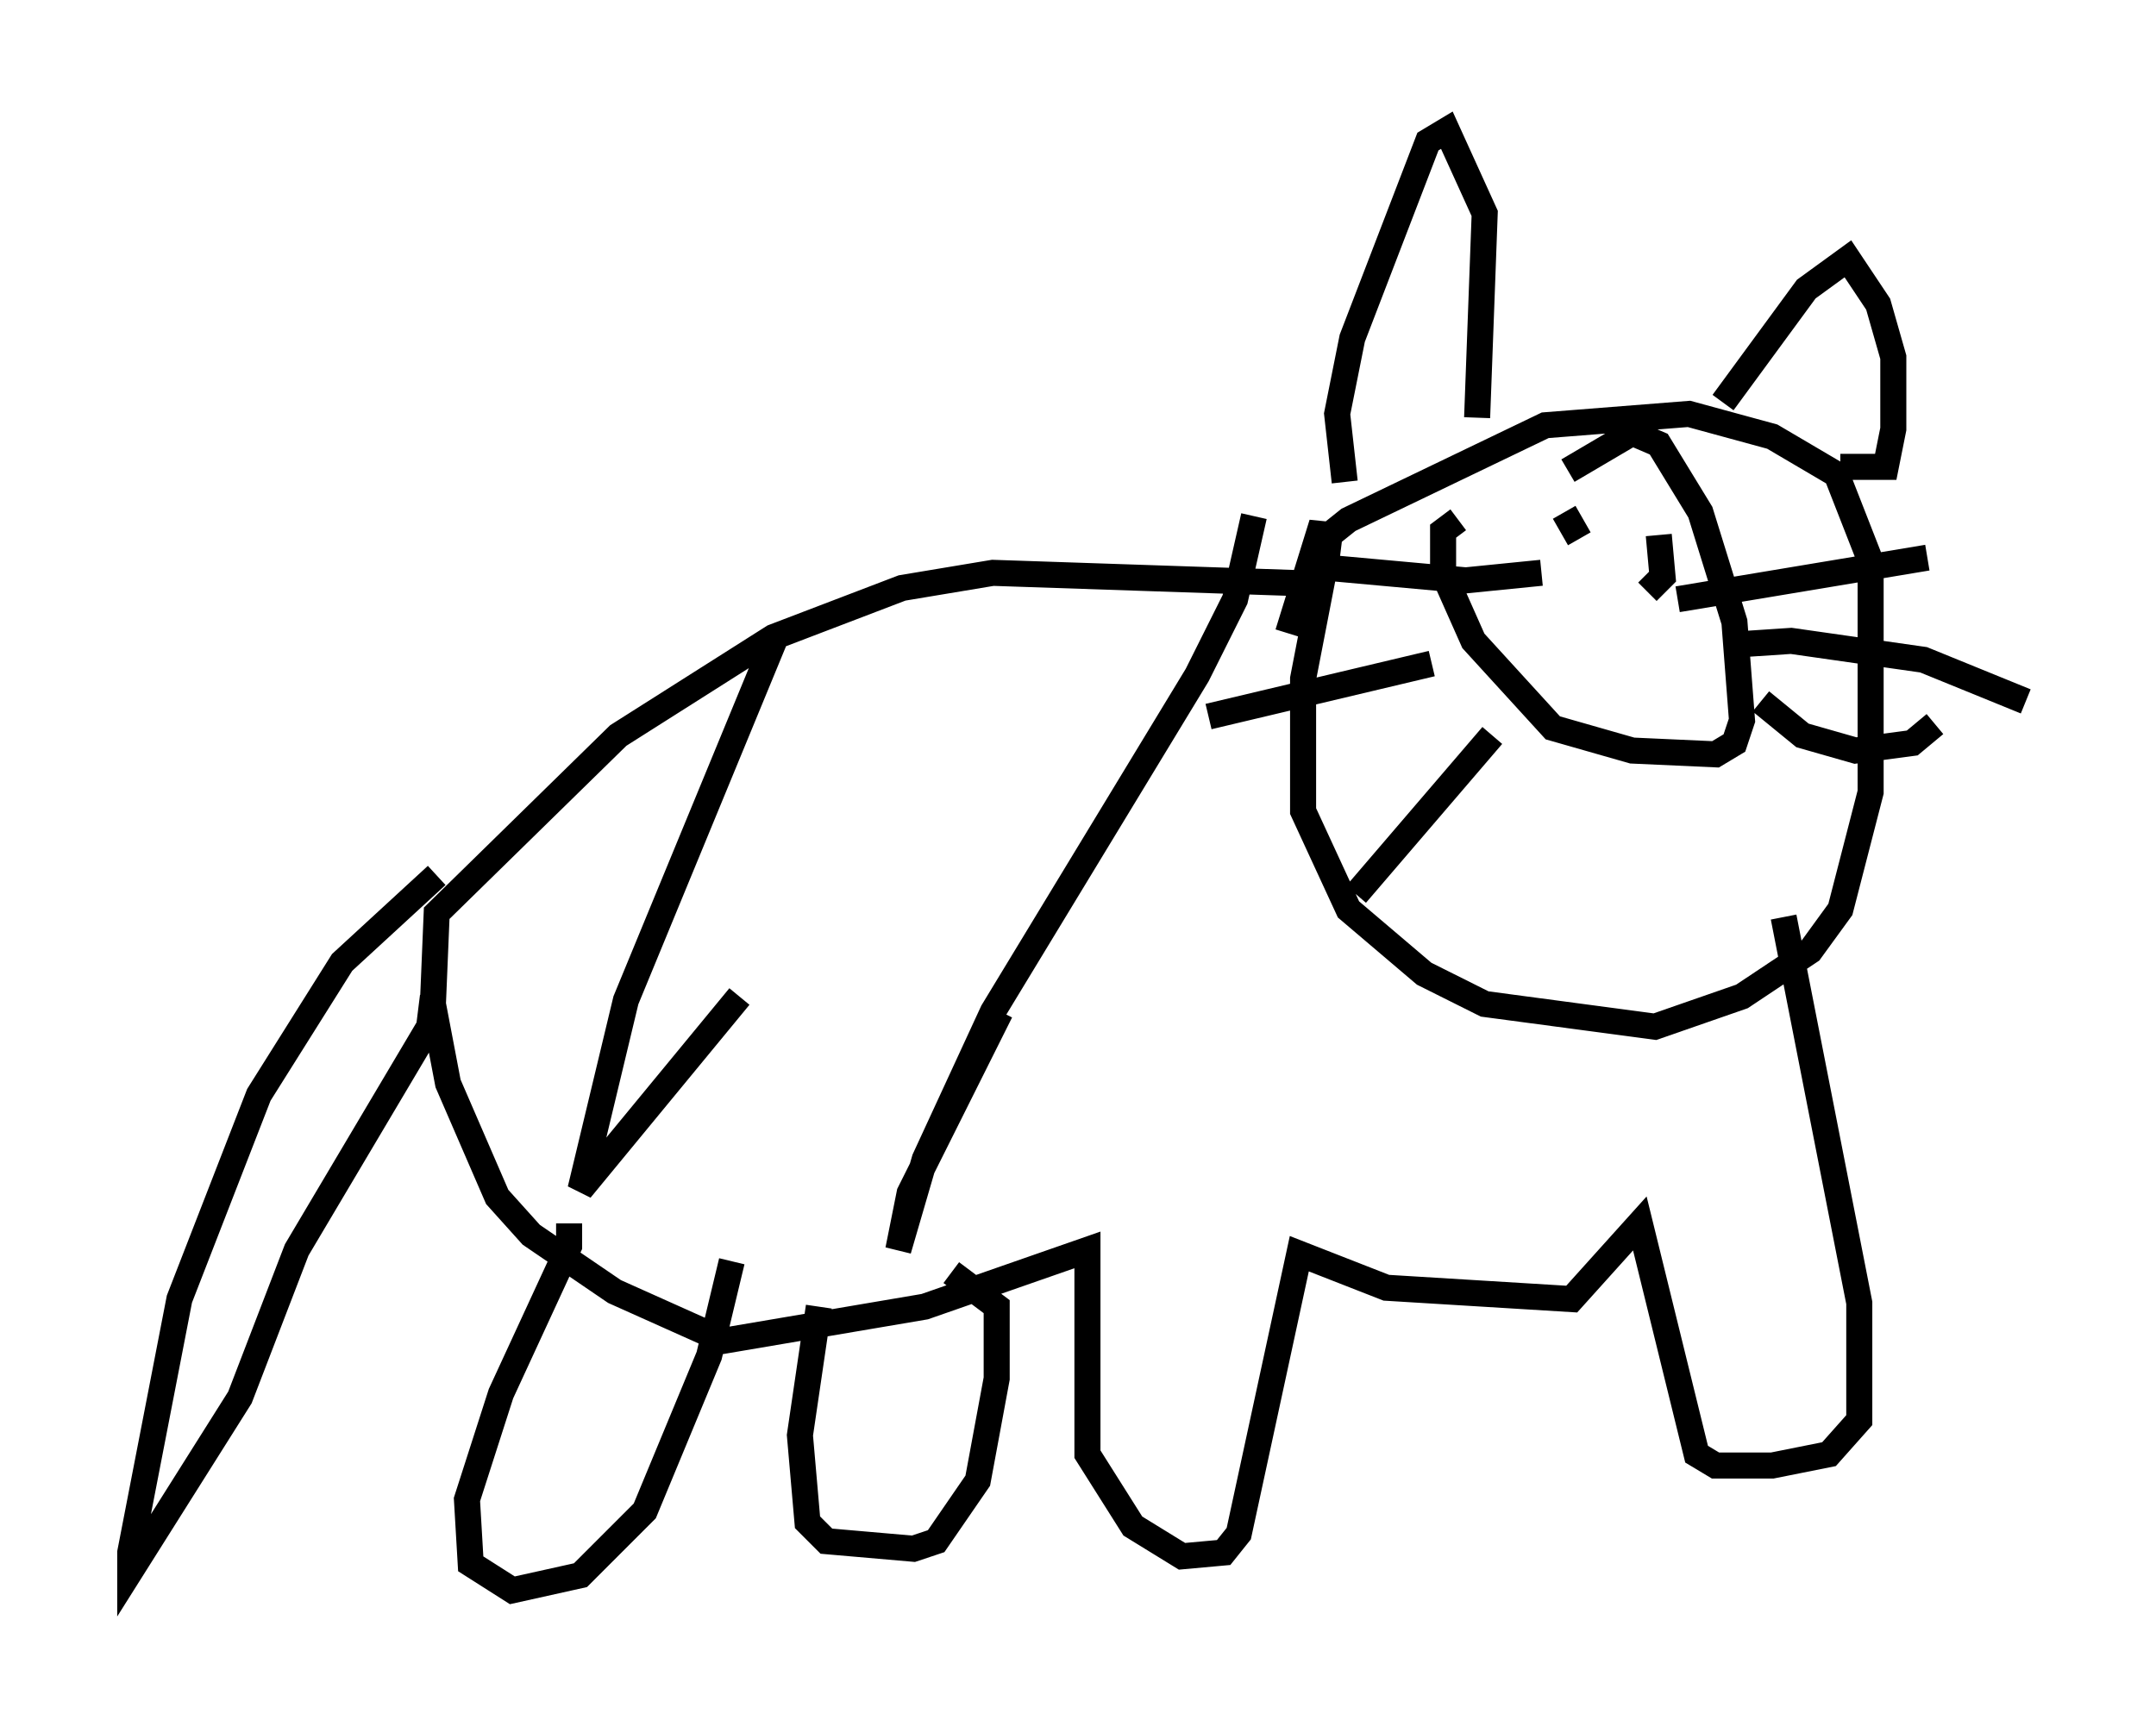 <?xml version="1.0" encoding="utf-8" ?>
<svg baseProfile="full" height="66.067" version="1.1" width="82.771" xmlns="http://www.w3.org/2000/svg" xmlns:ev="http://www.w3.org/2001/xml-events" xmlns:xlink="http://www.w3.org/1999/xlink"><defs /><rect fill="white" height="66.067" width="82.771" x="0" y="0" /><path d="M58.888, 20.542 m1.307, -2.469 l2.469, -1.453 1.017, 0.436 l1.598, 2.615 1.307, 4.212 l0.291, 3.777 -0.291, 0.872 l-0.726, 0.436 -3.196, -0.145 l-3.05, -0.872 -3.05, -3.341 l-1.162, -2.615 0.0, -1.598 l0.581, -0.436 m-6.536, 4.358 l1.307, -4.212 0.145, 1.453 l-0.872, 4.503 0.0, 5.084 l1.743, 3.777 2.905, 2.469 l2.324, 1.162 6.536, 0.872 l3.341, -1.162 2.615, -1.743 l1.162, -1.598 1.162, -4.503 l0.0, -8.86 -1.307, -3.341 l-2.469, -1.453 -3.196, -0.872 l-5.52, 0.436 -7.553, 3.631 l-0.726, 0.581 -0.145, 1.162 m0.726, -3.196 l-0.291, -2.615 0.581, -2.905 l2.905, -7.553 0.726, -0.436 l1.453, 3.196 -0.291, 7.844 m9.441, -0.581 l3.196, -4.358 1.598, -1.162 l1.162, 1.743 0.581, 2.034 l0.0, 2.76 -0.291, 1.453 l-1.743, 0.0 m-6.246, 5.084 l9.587, -1.598 m-7.408, 3.341 l2.179, -0.145 5.084, 0.726 l3.922, 1.598 m-10.168, 0.0 l1.598, 1.307 2.034, 0.581 l2.179, -0.291 0.872, -0.726 m-15.106, -5.81 l-2.905, 0.291 -6.391, -0.581 m5.084, 3.777 l-8.57, 2.034 m10.894, 0.726 l-5.229, 6.101 m7.989, -14.67 l0.581, 1.017 m3.05, -0.145 l0.145, 1.598 -0.581, 0.581 m5.229, 12.492 l2.905, 14.816 0.0, 4.503 l-1.162, 1.307 -2.179, 0.436 l-2.179, 0.0 -0.726, -0.436 l-2.179, -8.86 -2.615, 2.905 l-7.117, -0.436 -3.341, -1.307 l-2.324, 10.749 -0.581, 0.726 l-1.598, 0.145 -1.888, -1.162 l-1.743, -2.76 0.0, -7.844 l-6.246, 2.179 -7.698, 1.307 l-4.212, -1.888 -3.196, -2.179 l-1.307, -1.453 -1.888, -4.358 l-0.581, -3.05 0.145, -3.486 l6.972, -6.827 5.955, -3.777 l4.939, -1.888 3.486, -0.581 l12.927, 0.436 m-34.279, 11.184 l-3.631, 3.341 -3.196, 5.084 l-3.05, 7.844 -1.888, 9.732 l0.0, 0.726 4.212, -6.682 l2.179, -5.665 5.084, -8.57 l0.145, -1.162 m5.229, 8.715 l0.0, 0.872 -2.615, 5.665 l-1.307, 4.067 0.145, 2.469 l1.598, 1.017 2.615, -0.581 l2.469, -2.469 2.469, -5.955 l0.872, -3.631 m3.341, 1.743 l-0.726, 4.939 0.291, 3.341 l0.726, 0.726 3.341, 0.291 l0.872, -0.291 1.598, -2.324 l0.726, -3.922 0.0, -2.76 l-1.743, -1.307 m-6.682, -24.547 l-5.81, 14.089 -1.743, 7.263 l6.101, -7.408 m19.754, -18.447 l-0.726, 3.196 -1.453, 2.905 l-7.844, 12.927 -2.615, 5.665 l-1.017, 3.486 0.436, -2.179 l3.486, -6.972 " fill="none" stroke="black" stroke-width="1" /></svg>